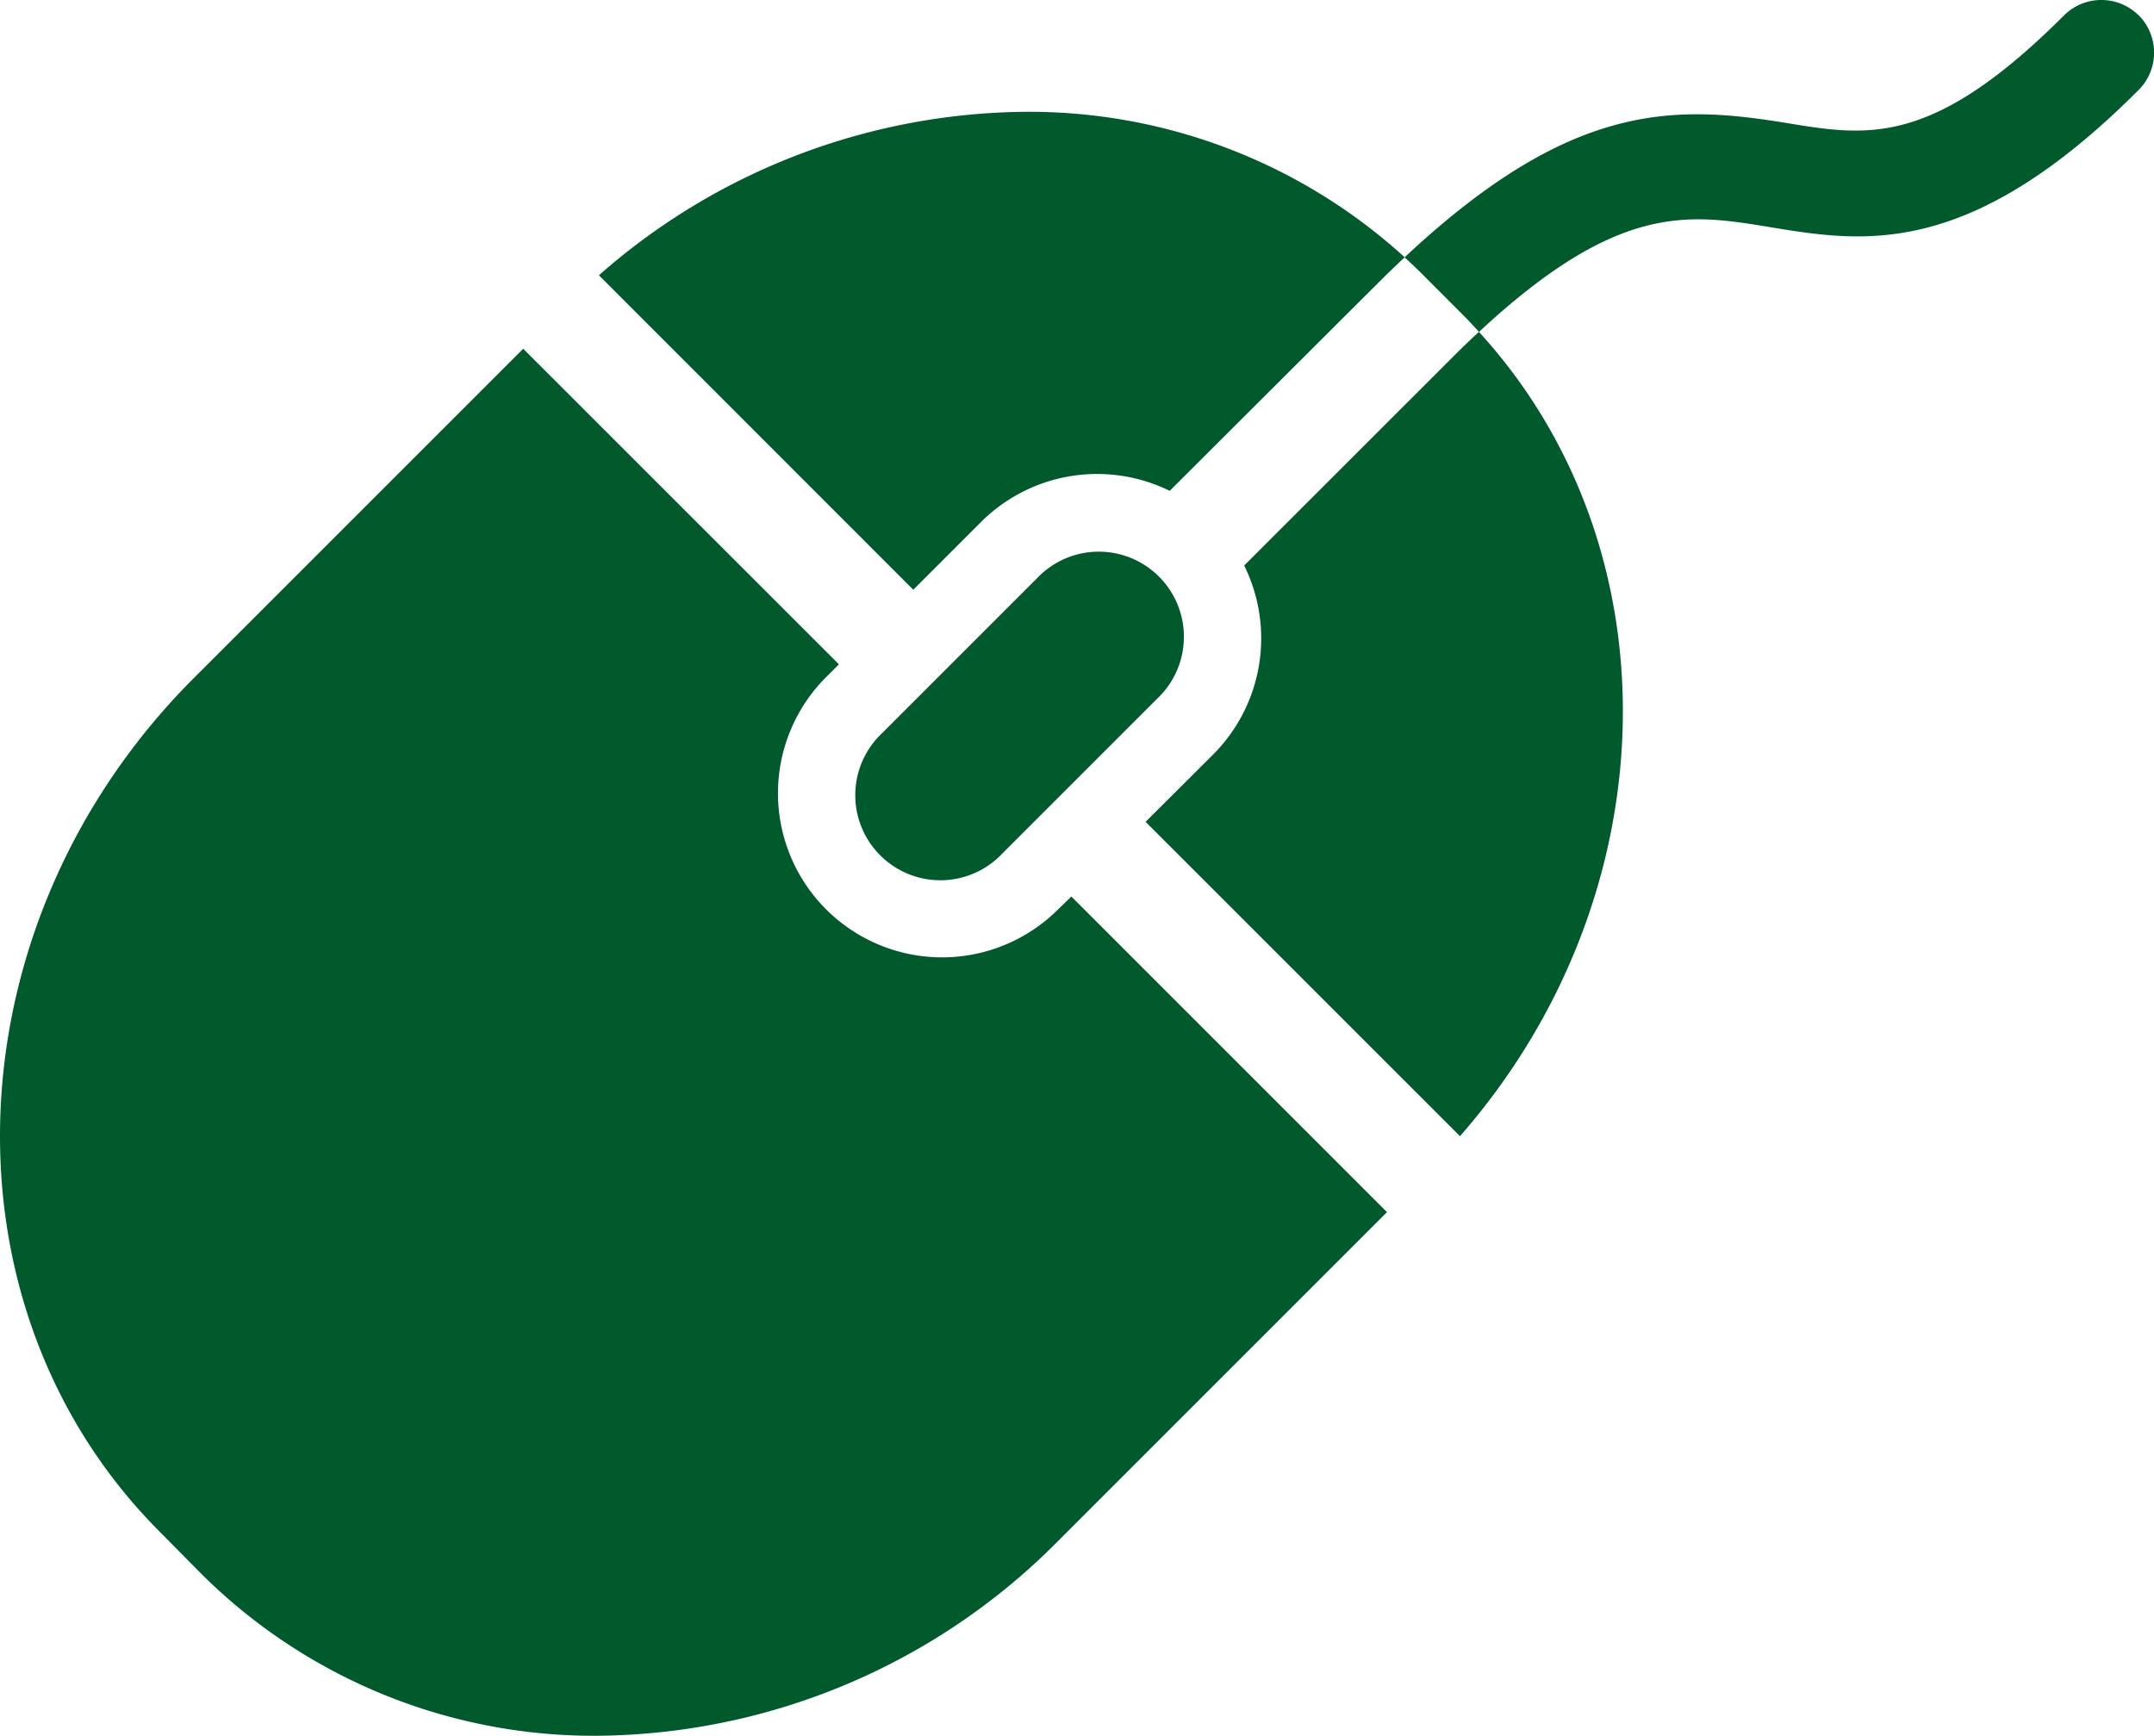 <svg xmlns="http://www.w3.org/2000/svg" width="92.205" height="74.308" viewBox="0 0 92.205 74.308">
  <g id="mouse-icon" transform="translate(-0.004 -0.014)">
    <g id="Layer_1" data-name="Layer 1" transform="translate(0.004 0.014)">
      <path id="Path_2" data-name="Path 2" d="M243.66.67a2.266,2.266,0,0,0-3.19,0c-5.635,5.638-8.391,5.184-11.867,4.612-4.912-.807-9.286-.875-16.363,5.748.235.218.47.436.7.663l1.785,1.79c.244.241.473.49.7.739,5.966-5.553,8.981-5.057,12.44-4.487,3.995.657,8.524,1.416,15.8-5.873a2.266,2.266,0,0,0,0-3.193Z" transform="translate(-152.114 -0.014)" fill="#005a2b"/>
      <path id="Path_3" data-name="Path 3" d="M223.456,50.163h0l-.006,0Z" transform="translate(-160.148 -35.954)" fill="#005a2b"/>
      <path id="Path_4" data-name="Path 4" d="M177.321,60.17A7.037,7.037,0,0,1,176,68.253l-2.9,2.89L186.559,84.6c8.952-10.224,9.349-25.1.81-34.432q-.584.538-1.2,1.159Z" transform="translate(-124.062 -35.961)" fill="#005a2b"/>
      <path id="Path_5" data-name="Path 5" d="M135.53,96.3l6.638-6.638a3.643,3.643,0,1,0-5.15-5.15l-6.638,6.638a3.643,3.643,0,1,0,5.15,5.15Z" transform="translate(-92.629 -59.756)" fill="#005a2b"/>
      <path id="Path_6" data-name="Path 6" d="M90.5,23.907,103.957,37.37l2.9-2.9a7.037,7.037,0,0,1,8.077-1.334l8.859-8.839q.612-.612,1.2-1.159A23.863,23.863,0,0,0,108.7,16.91,27.951,27.951,0,0,0,90.5,23.907Z" transform="translate(-64.863 -12.123)" fill="#005a2b"/>
      <path id="Path_7" data-name="Path 7" d="M45.3,76.708a7.026,7.026,0,0,1-9.935-9.938l.55-.55L22.4,52.71,8.3,66.81C-2.178,77.292-2.821,93.723,6.887,103.4l1.779,1.8a23.812,23.812,0,0,0,17,6.887,28.043,28.043,0,0,0,19.61-8.315l14.1-14.1-13.51-13.51Z" transform="translate(-0.004 -37.781)" fill="#005a2b"/>
    </g>
  </g>
</svg>
